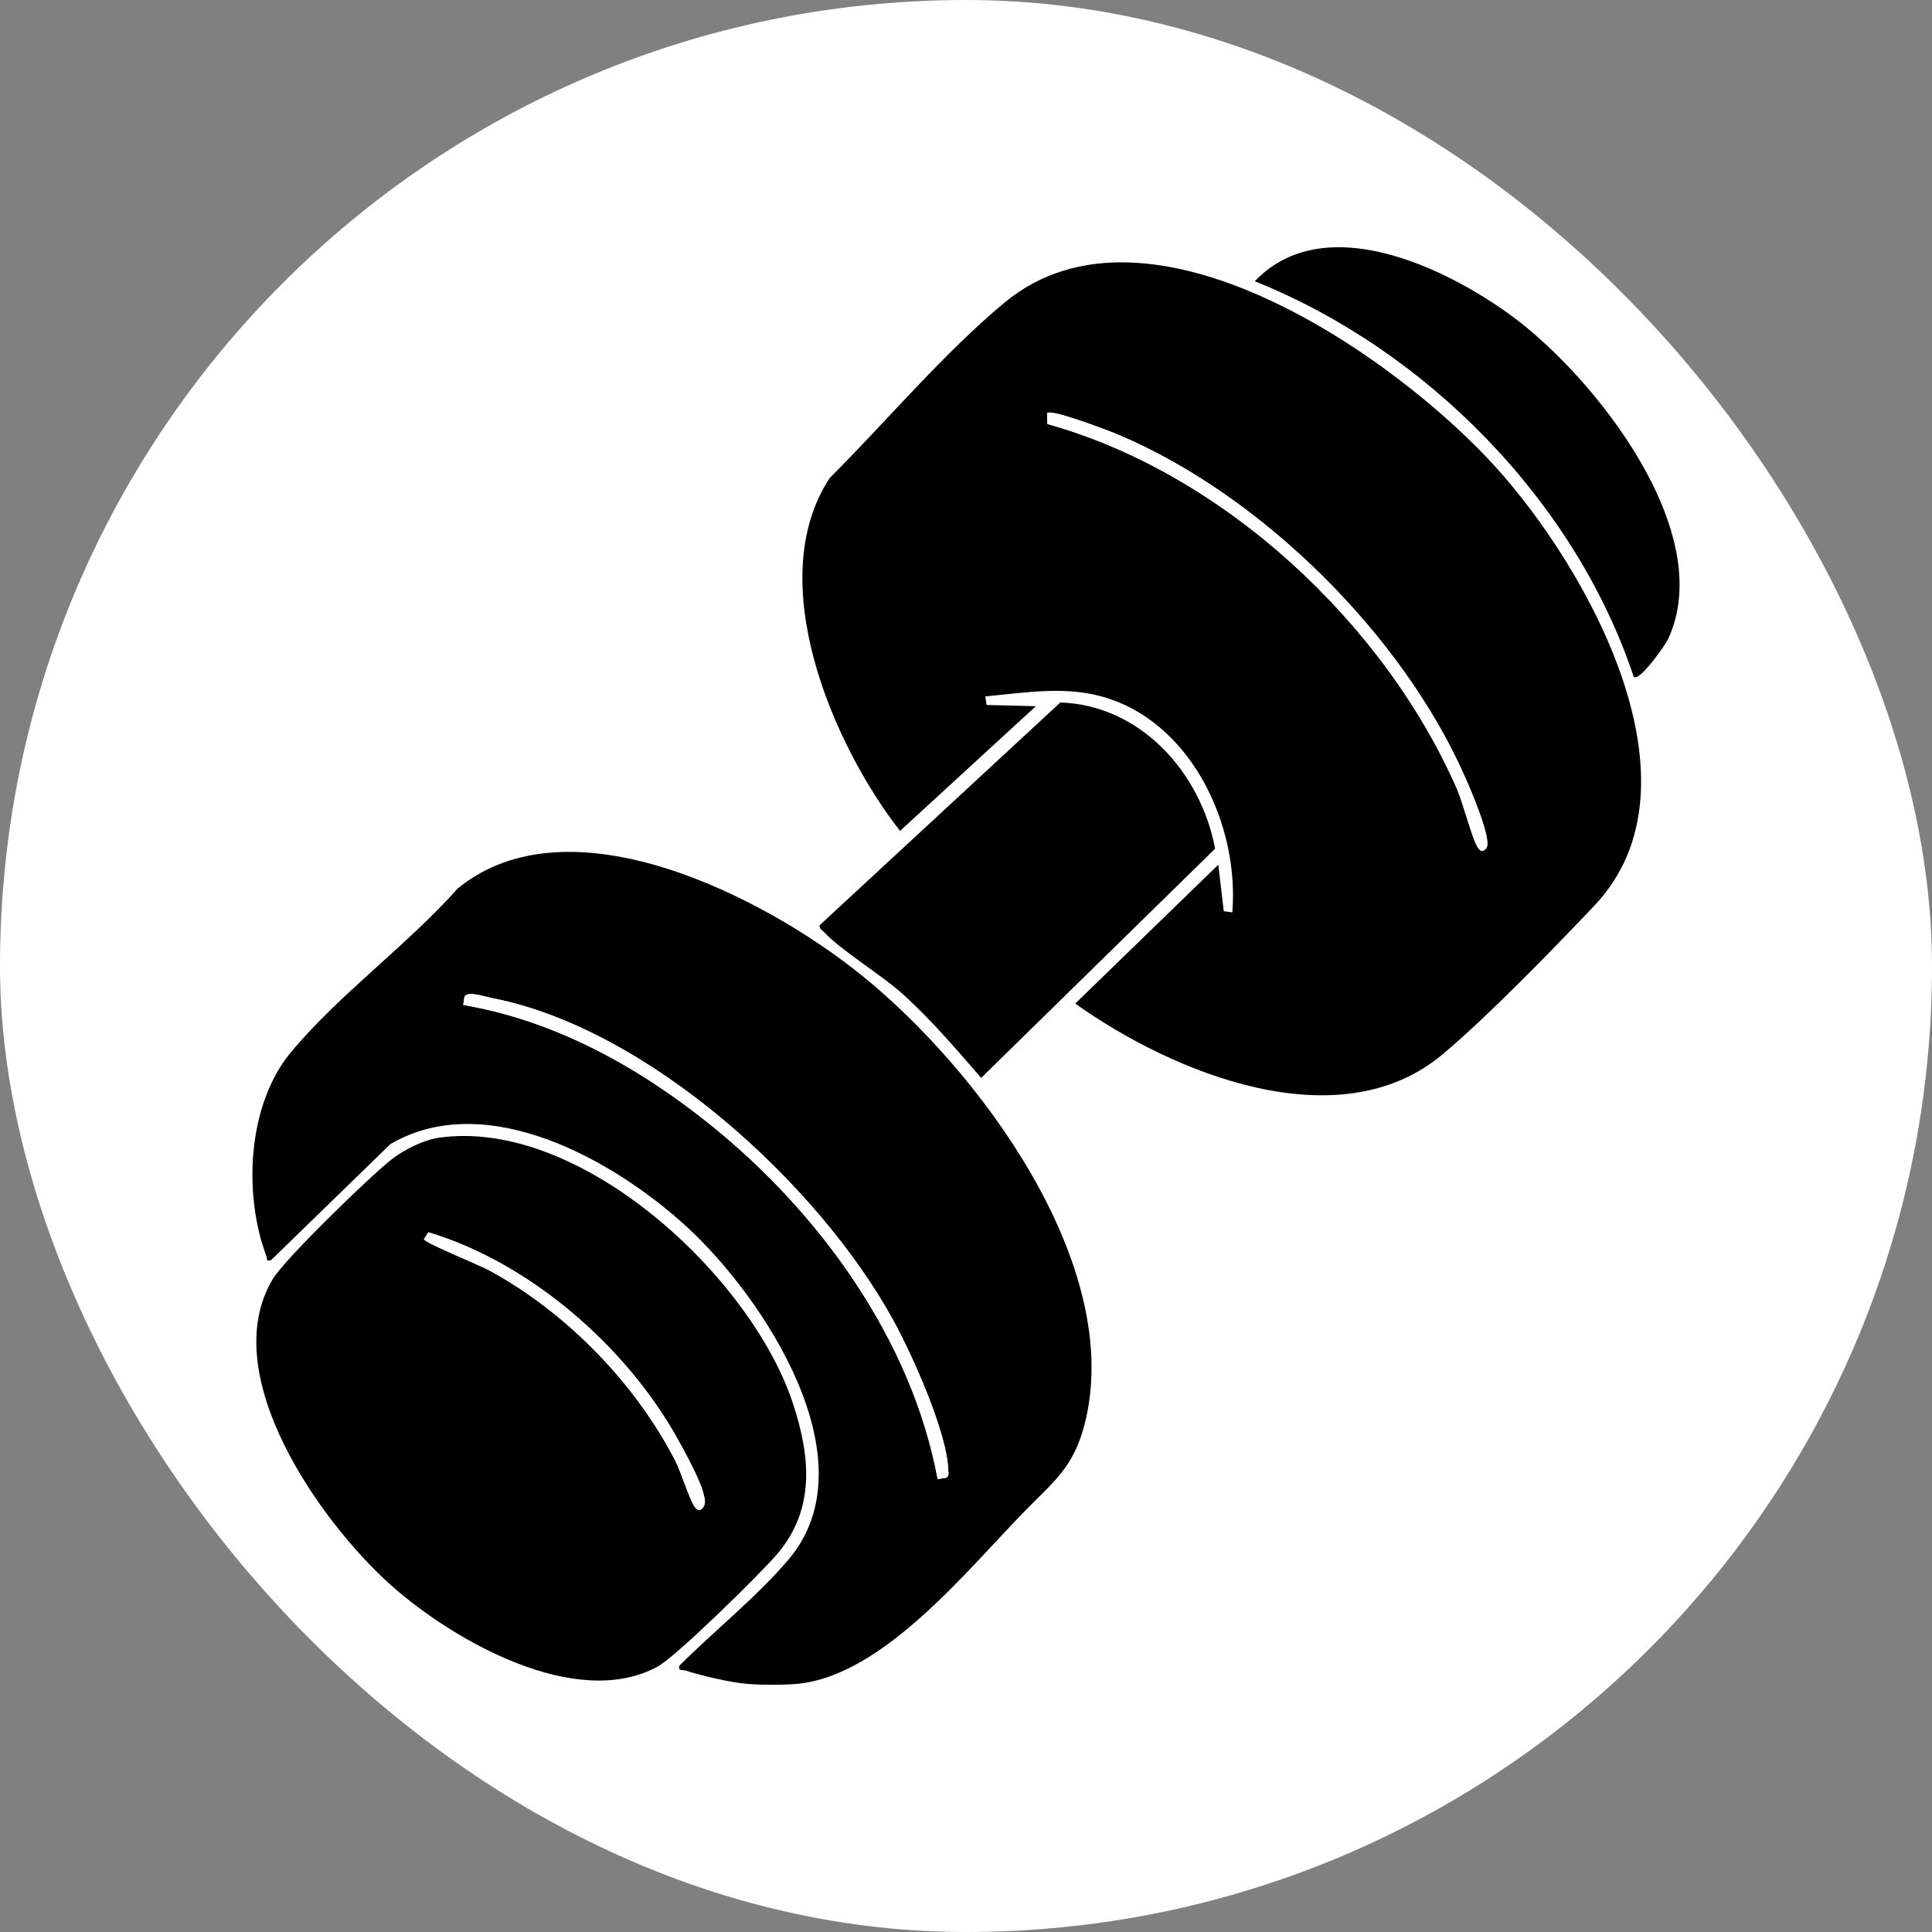 <svg width="398" height="398" viewBox="0 0 398 398" fill="none" xmlns="http://www.w3.org/2000/svg">
<rect x="0" y="0" width="398" height="398" fill="#808080" stroke="none"/>
<g clip-path="url(#clip0_2048_1730)">
<rect width="398" height="398" rx="199" fill="white"/>
<path d="M164.237 346.876C161.487 347.146 156.597 347.123 153.832 346.876C150.379 346.575 144.601 345.231 141.233 344.141C140.468 343.894 139.703 344.373 139.958 343.13C147.065 336.03 156.103 328.792 162.522 321.175C179.587 300.905 157.3 267.209 141.418 252.671C126.517 239.029 100.229 224.135 80.438 235.676L55.819 259.616C54.606 259.809 55.131 259.438 54.899 258.828C50.087 246.066 50.952 227.627 59.866 216.851C69.723 204.939 83.914 194.711 94.273 183.047C117.409 164.098 157.517 184.878 177.238 200.698C201.44 220.111 231.961 260.79 223.387 293.59C221.123 302.242 217.099 305.185 211.359 311.04C199.169 323.47 182.02 345.161 164.245 346.884L164.237 346.876ZM193.159 304.691L194.905 304.42C195.616 303.941 195.369 303.478 195.345 302.837C195.121 295.088 187.875 278.99 183.998 271.937C168.579 243.888 133.353 211.753 101.218 205.573C99.866 205.31 96.505 204.12 95.694 205.264L95.432 207.017C114.427 210.231 131.785 219.91 146.594 231.884C168.957 249.975 187.798 275.977 193.167 304.675L193.159 304.691Z" fill="black"/>
<path d="M250.972 178.141L252.1 187.705L253.861 187.96C255.298 170.641 246.044 149.961 228.732 144.021C220.235 141.108 211.691 142.646 202.978 143.464L203.24 145.226L213.391 145.481L185.411 171.174C171.483 153.314 157.038 119.479 170.95 98.444C182.429 86.988 194.588 72.542 207.025 62.268C236.635 37.803 287.65 73.539 308.237 96.35C326.985 117.123 352.091 161.579 328.476 186.531C319.87 195.615 306.622 209.249 297.244 217.144C275.769 235.228 241.401 220.922 221.502 206.739L250.972 178.134V178.141ZM215.77 87.351C252.054 97.439 285.294 128.455 300.226 162.723C301.3 165.179 303.463 173.36 304.475 174.657C305.147 175.523 305.502 175.499 306.213 174.696C307.402 172.888 302.845 162.452 301.779 160.027C288.909 130.834 259.956 102.098 230.548 89.63C228.586 88.795 216.581 84.191 215.7 85.111L215.77 87.359V87.351Z" fill="black"/>
<path d="M90.666 234.34C119.742 230.408 154.782 263.077 163.349 289.11C166.933 300.002 167.984 310.786 160.205 320.017C156.806 324.057 139.348 341.199 135.509 343.3C118.746 352.492 93.331 337.908 80.662 326.66C66.101 313.729 44.363 283.169 56.205 263.471C58.723 259.292 76.305 242.243 80.693 238.821C83.319 236.774 87.352 234.781 90.658 234.333L90.666 234.34ZM88.248 253.861L87.336 255.275C87.491 256.04 98.622 260.536 100.646 261.625C116.59 270.238 130.966 284.962 139.209 301.099C140.198 303.038 142.322 309.55 143.141 310.461C143.882 311.273 144.13 311.334 144.887 310.492C145.512 309.542 145.103 308.546 144.887 307.58C144.269 304.915 140.955 298.851 139.479 296.217C128.912 277.345 109.144 260.111 88.256 253.861H88.248Z" fill="black"/>
<path d="M218.435 144.708C235.036 145.28 247.388 159.208 250.316 174.835L202.12 222.05C197.045 216.179 191.97 210.246 186.23 205.008C181.626 200.814 173.368 195.901 169.753 192.007C169.359 191.583 168.687 191.335 168.873 190.578L218.443 144.708H218.435Z" fill="black"/>
<path d="M336.556 139.425C324.459 103.164 293.822 72.087 258.488 57.943C272.625 43.08 297.545 54.945 311.288 64.988C328.236 77.371 354.014 109.622 343.593 131.731C343.022 132.943 337.738 140.475 336.556 139.425Z" fill="black"/>
<path d="M193.16 304.691C187.799 275.985 168.95 249.983 146.587 231.899C131.778 219.918 114.42 210.246 95.425 207.033L95.688 205.279C96.499 204.128 99.859 205.325 101.211 205.588C133.346 211.768 168.572 243.904 183.991 271.953C187.868 279.005 195.114 295.104 195.338 302.852C195.354 303.486 195.601 303.949 194.898 304.436L193.152 304.706L193.16 304.691Z" fill="white"/>
<path d="M215.769 87.351L215.7 85.103C216.58 84.184 228.585 88.788 230.547 89.623C259.948 102.09 288.908 130.827 301.778 160.019C302.852 162.445 307.409 172.881 306.212 174.689C305.509 175.492 305.154 175.515 304.474 174.65C303.462 173.352 301.291 165.172 300.225 162.715C285.293 128.448 252.053 97.44 215.769 87.344V87.351Z" fill="white"/>
<path d="M88.248 253.861C109.136 260.111 128.904 277.337 139.472 296.217C140.947 298.843 144.261 304.915 144.879 307.58C145.103 308.546 145.512 309.55 144.879 310.492C144.122 311.342 143.875 311.272 143.133 310.461C142.307 309.557 140.19 303.038 139.201 301.099C130.959 284.961 116.583 270.238 100.639 261.625C98.615 260.535 87.483 256.032 87.329 255.275L88.24 253.861H88.248Z" fill="white"/>
</g>
<defs>
<clipPath id="clip0_2048_1730">
<rect width="398" height="398" fill="white"/>
</clipPath>
</defs>
</svg>
